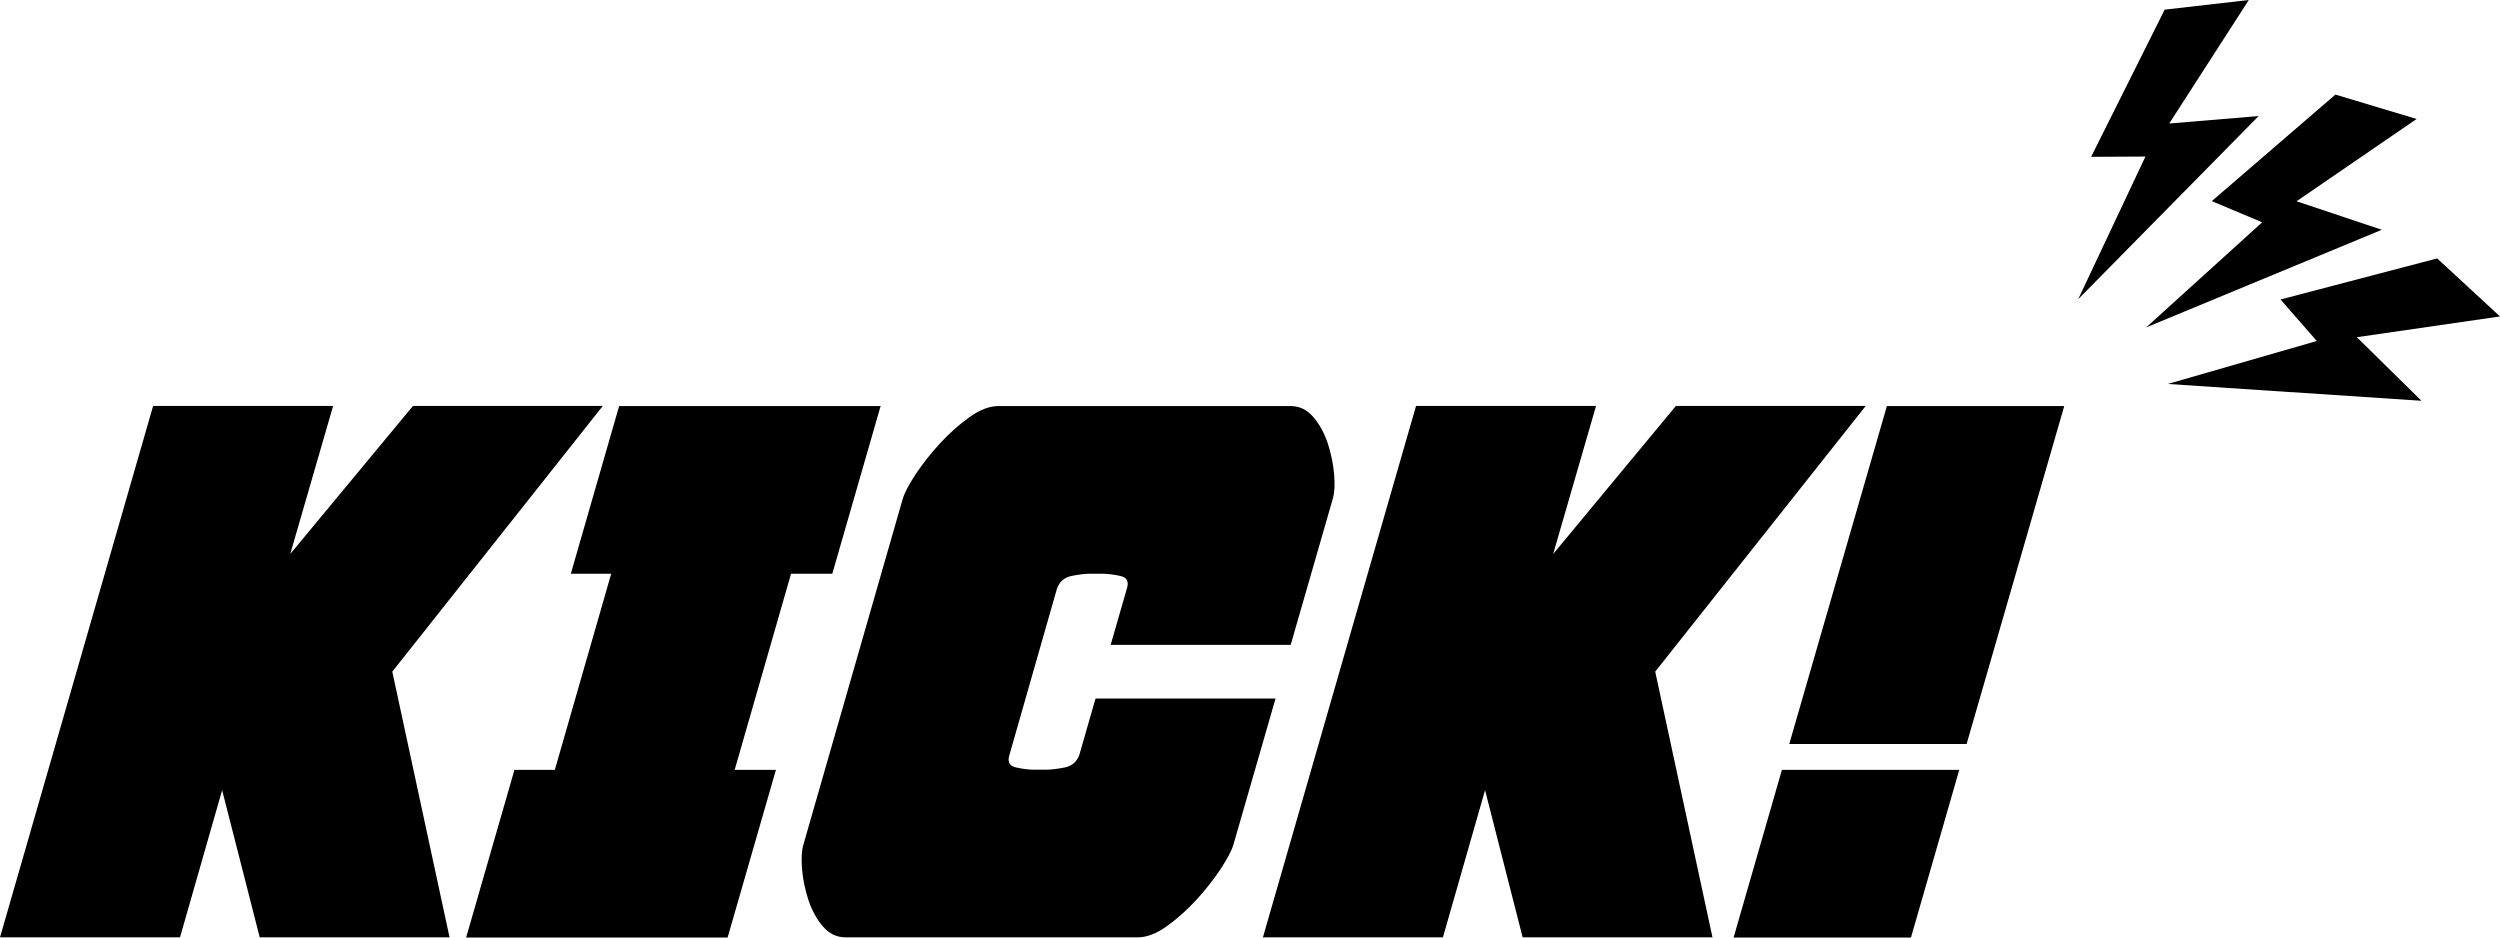 <svg width="216" height="81" viewBox="0 0 216 81" fill="none" xmlns="http://www.w3.org/2000/svg">
<path d="M25.078 47.862L35.683 35.07H52.084L33.894 58.029L38.841 80.987H22.44L19.192 68.27L15.552 80.987H0L13.23 35.07H28.782L25.078 47.862Z" fill="black"/>
<path d="M44.448 66.515H47.937L52.808 49.568H49.319L53.493 35.083H76.085L71.911 49.568H68.347L63.476 66.515H67.04L62.867 81H40.275L44.448 66.515Z" fill="black"/>
<path d="M113.48 36.042C114.025 36.687 114.431 37.444 114.723 38.316C115.002 39.187 115.192 40.071 115.268 40.968C115.345 41.864 115.306 42.572 115.154 43.089L111.514 55.718H95.962L97.357 50.868C97.56 50.25 97.37 49.883 96.774 49.757C96.178 49.631 95.657 49.568 95.188 49.568H94.186C93.767 49.568 93.247 49.631 92.6 49.757C91.953 49.883 91.535 50.262 91.319 50.868L87.222 65.202C87.019 65.821 87.209 66.187 87.805 66.313C88.402 66.439 88.896 66.502 89.315 66.502H90.317C90.786 66.502 91.332 66.439 91.979 66.313C92.626 66.187 93.044 65.808 93.26 65.202L94.655 60.352H110.207L106.567 72.981C106.414 73.499 106.034 74.206 105.45 75.103C104.854 75.999 104.156 76.883 103.357 77.755C102.558 78.626 101.708 79.384 100.808 80.028C99.907 80.672 99.07 80.987 98.296 80.987H73.066C72.292 80.987 71.632 80.672 71.087 80.028C70.541 79.384 70.135 78.626 69.844 77.755C69.564 76.883 69.374 75.999 69.298 75.103C69.222 74.206 69.26 73.499 69.412 72.981L78 43.089C78.152 42.572 78.533 41.864 79.116 40.968C79.712 40.071 80.41 39.187 81.209 38.316C82.008 37.444 82.858 36.687 83.759 36.042C84.66 35.398 85.497 35.083 86.271 35.083H111.501C112.275 35.083 112.934 35.398 113.48 36.042Z" fill="black"/>
<path d="M134.195 47.862L144.799 35.07H161.201L143.011 58.029L147.958 80.987H131.556L128.309 68.27L124.668 80.987H109.116L122.347 35.07H137.899L134.195 47.862Z" fill="black"/>
<path d="M149.784 81L153.958 66.515H169.281L165.108 81H149.784ZM169.915 64.28H154.592L163.027 35.083H178.351L169.915 64.28Z" fill="black"/>
<path d="M179.556 25.851L185.366 13.525L180.672 13.55L187.028 0.833L194.296 0L187.421 10.671L195.146 10.027L179.556 25.851Z" fill="black"/>
<path d="M185.429 28.288L195.45 19.208L191.099 17.377L201.78 8.171L208.795 10.28L198.419 17.39L205.789 19.852L185.429 28.288Z" fill="black"/>
<path d="M187.294 33.175L200.169 29.462L197.036 25.876L210.571 22.327L216 27.341L203.632 29.134L209.214 34.627L187.294 33.175Z" fill="black"/>
</svg>
